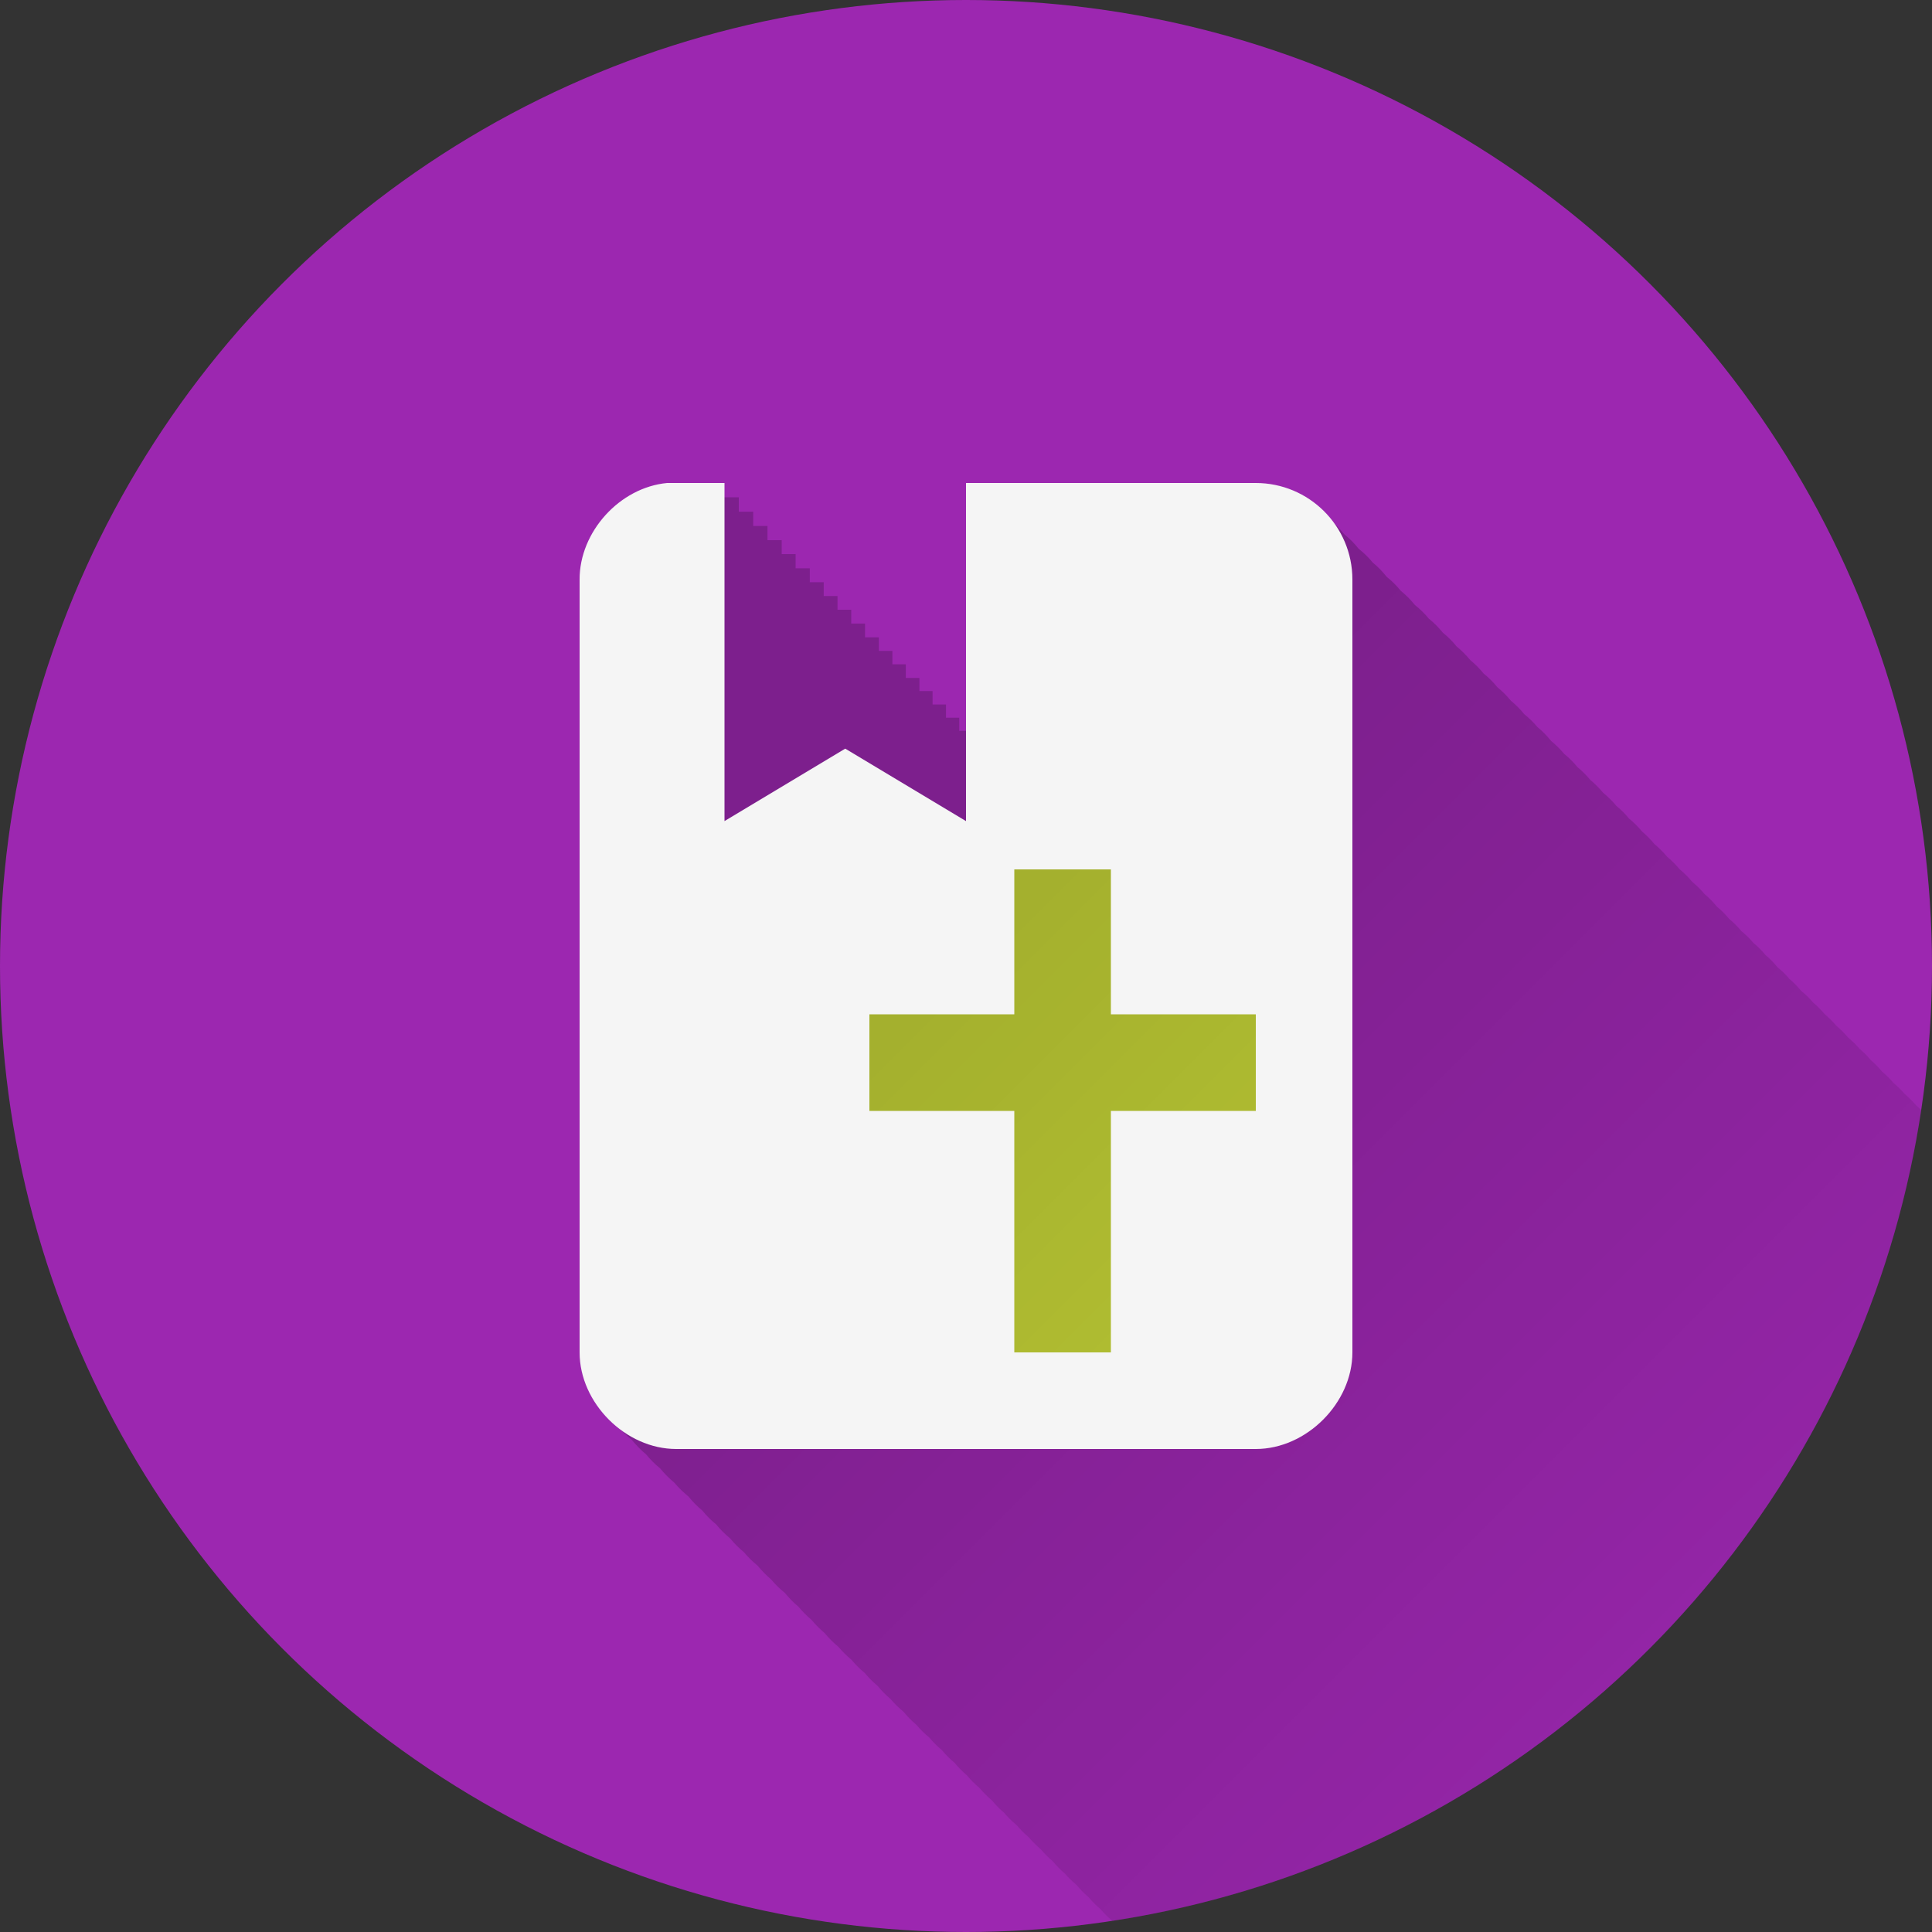 <?xml version="1.0" encoding="UTF-8" standalone="no"?>
<!-- Created with Inkscape (http://www.inkscape.org/) -->

<svg
   xmlns:dc="http://purl.org/dc/elements/1.1/"
   xmlns:cc="http://creativecommons.org/ns#"
   xmlns:rdf="http://www.w3.org/1999/02/22-rdf-syntax-ns#"
   xmlns:svg="http://www.w3.org/2000/svg"
   xmlns="http://www.w3.org/2000/svg"
   xmlns:xlink="http://www.w3.org/1999/xlink"
   xmlns:sodipodi="http://sodipodi.sourceforge.net/DTD/sodipodi-0.dtd"
   xmlns:inkscape="http://www.inkscape.org/namespaces/inkscape"
   width="5.644mm"
   height="5.644mm"
   viewBox="0 0 20 20"
   id="svg2"
   version="1.1"
   inkscape:version="0.91 r13725"
   sodipodi:docname="Bible.svg"
   inkscape:export-filename="/home/juergen/Projekte/Android/Android_Studio/Baumann_Theme/theme/src/main/assets/icons/res/drawable-xxhdpi/a053.png"
   inkscape:export-xdpi="648"
   inkscape:export-ydpi="648">
  <rect x="0" y="0" width="20" height="20" fill="#333333" stroke="none"/>
  <sodipodi:namedview
     id="base"
     pagecolor="#ffffff"
     bordercolor="#666666"
     borderopacity="1.0"
     inkscape:pageopacity="0.0"
     inkscape:pageshadow="2"
     inkscape:zoom="16"
     inkscape:cx="14.892942"
     inkscape:cy="6.8522613"
     inkscape:document-units="px"
     inkscape:current-layer="layer1"
     showgrid="false"
     fit-margin-top="0"
     fit-margin-left="0"
     fit-margin-right="0"
     fit-margin-bottom="0"
     showguides="true"
     inkscape:guide-bbox="true"
     inkscape:window-width="1366"
     inkscape:window-height="744"
     inkscape:window-x="0"
     inkscape:window-y="24"
     inkscape:window-maximized="1"
     inkscape:snap-grids="false"
     inkscape:snap-to-guides="false">
    <inkscape:grid
       type="xygrid"
       id="grid4138" />
    <sodipodi:guide
       position="10,18"
       orientation="0,1"
       id="guide4140" />
    <sodipodi:guide
       position="10,2"
       orientation="0,1"
       id="guide4142" />
    <sodipodi:guide
       position="2,10"
       orientation="1,0"
       id="guide4144" />
    <sodipodi:guide
       position="0,0"
       orientation="0,20"
       id="guide4146" />
    <sodipodi:guide
       position="20,0"
       orientation="-20,0"
       id="guide4148" />
    <sodipodi:guide
       position="20,20"
       orientation="0,-20"
       id="guide4150" />
    <sodipodi:guide
       position="0,20"
       orientation="20,0"
       id="guide4152" />
    <sodipodi:guide
       position="18,10"
       orientation="1,0"
       id="guide4154" />
    <sodipodi:guide
       position="10,10"
       orientation="-0.707,0.707"
       id="guide4156" />
    <sodipodi:guide
       position="4,10"
       orientation="1,0"
       id="guide4160" />
    <sodipodi:guide
       position="16,10"
       orientation="1,0"
       id="guide4162" />
    <sodipodi:guide
       position="10,16"
       orientation="0,1"
       id="guide4164" />
    <sodipodi:guide
       position="10,4"
       orientation="0,1"
       id="guide4166" />
    <sodipodi:guide
       position="10,15"
       orientation="0,1"
       id="guide4168" />
    <sodipodi:guide
       position="10,5"
       orientation="0,1"
       id="guide4170" />
    <sodipodi:guide
       position="5,10"
       orientation="1,0"
       id="guide4172" />
    <sodipodi:guide
       position="15,10"
       orientation="1,0"
       id="guide4174" />
  </sodipodi:namedview>
  <defs
     id="defs4">
    <linearGradient
       inkscape:collect="always"
       id="linearGradient17065">
      <stop
         style="stop-color:#000000;stop-opacity:0.2"
         offset="0"
         id="stop17067" />
      <stop
         style="stop-color:#000000;stop-opacity:0;"
         offset="1"
         id="stop17069" />
    </linearGradient>
    <clipPath
       id="clipPath12478"
       clipPathUnits="userSpaceOnUse">
      <circle
         r="10"
         cy="10"
         cx="10"
         id="circle12480"
         style="opacity:1;fill:#2196f3;fill-opacity:1;stroke:none;stroke-width:0.051;stroke-miterlimit:4;stroke-dasharray:none;stroke-opacity:1" />
    </clipPath>
    <clipPath
       clipPathUnits="userSpaceOnUse"
       id="clipPath5790">
      <circle
         r="10"
         cy="10"
         cx="10"
         id="circle5792"
         style="opacity:1;fill:#2196f3;fill-opacity:1;stroke:none;stroke-width:0.051;stroke-miterlimit:4;stroke-dasharray:none;stroke-opacity:1"
         inkscape:export-filename="/home/juergen/path4136.png"
         inkscape:export-xdpi="648"
         inkscape:export-ydpi="648" />
    </clipPath>
    <clipPath
       id="clipPath5055"
       clipPathUnits="userSpaceOnUse">
      <circle
         r="10"
         cy="10"
         cx="10"
         id="circle5057"
         style="opacity:1;fill:#2196f3;fill-opacity:1;stroke:none;stroke-width:0.051;stroke-miterlimit:4;stroke-dasharray:none;stroke-opacity:1"
         inkscape:export-filename="/home/juergen/path4136.png"
         inkscape:export-xdpi="648"
         inkscape:export-ydpi="648" />
    </clipPath>
    <clipPath
       clipPathUnits="userSpaceOnUse"
       id="clipPath5119">
      <circle
         r="10"
         cy="10"
         cx="10"
         id="circle5121"
         style="opacity:1;fill:#2196f3;fill-opacity:1;stroke:none;stroke-width:0.051;stroke-miterlimit:4;stroke-dasharray:none;stroke-opacity:1"
         inkscape:export-filename="/home/juergen/Schreibtisch/path4136.png"
         inkscape:export-xdpi="648"
         inkscape:export-ydpi="648" />
    </clipPath>
    <clipPath
       id="clipPath5194"
       clipPathUnits="userSpaceOnUse">
      <circle
         r="10"
         cy="10"
         cx="10"
         id="circle5196"
         style="opacity:1;fill:#cddc39;fill-opacity:1;stroke:none;stroke-width:0.051;stroke-miterlimit:4;stroke-dasharray:none;stroke-opacity:1"
         inkscape:export-filename="/home/juergen/Schreibtisch/path4136.png"
         inkscape:export-xdpi="648"
         inkscape:export-ydpi="648" />
    </clipPath>
    <clipPath
       clipPathUnits="userSpaceOnUse"
       id="clipPath6175">
      <circle
         r="10"
         cy="10"
         cx="10"
         id="circle6177"
         style="opacity:1;fill:#f44336;fill-opacity:1;stroke:none;stroke-width:0.051;stroke-miterlimit:4;stroke-dasharray:none;stroke-opacity:1"
         inkscape:export-filename="/home/juergen/Schreibtisch/path4136.png"
         inkscape:export-xdpi="648"
         inkscape:export-ydpi="648" />
    </clipPath>
    <clipPath
       id="clipPath7176"
       clipPathUnits="userSpaceOnUse">
      <circle
         r="10"
         cy="10"
         cx="10"
         id="circle7178"
         style="opacity:1;fill:#9c27b0;fill-opacity:1;stroke:none;stroke-width:0.051;stroke-miterlimit:4;stroke-dasharray:none;stroke-opacity:1"
         inkscape:export-filename="/home/juergen/Schreibtisch/path4136.png"
         inkscape:export-xdpi="648"
         inkscape:export-ydpi="648" />
    </clipPath>
    <clipPath
       clipPathUnits="userSpaceOnUse"
       id="clipPath8165">
      <circle
         r="10"
         cy="10"
         cx="10"
         id="circle8167"
         style="opacity:1;fill:#ffc107;fill-opacity:1;stroke:none;stroke-width:0.051;stroke-miterlimit:4;stroke-dasharray:none;stroke-opacity:1"
         inkscape:export-filename="/home/juergen/Schreibtisch/path4136.png"
         inkscape:export-xdpi="648"
         inkscape:export-ydpi="648" />
    </clipPath>
    <clipPath
       id="clipPath9162"
       clipPathUnits="userSpaceOnUse">
      <circle
         r="10"
         cy="10"
         cx="10"
         id="circle9164"
         style="opacity:1;fill:#ff9800;fill-opacity:1;stroke:none;stroke-width:0.051;stroke-miterlimit:4;stroke-dasharray:none;stroke-opacity:1"
         inkscape:export-filename="/home/juergen/Schreibtisch/path4136.png"
         inkscape:export-xdpi="648"
         inkscape:export-ydpi="648" />
    </clipPath>
    <clipPath
       clipPathUnits="userSpaceOnUse"
       id="clipPath10753">
      <circle
         r="10"
         cy="10"
         cx="10"
         id="circle10755"
         style="opacity:1;fill:#607d8b;fill-opacity:1;stroke:none;stroke-width:0.051;stroke-miterlimit:4;stroke-dasharray:none;stroke-opacity:1"
         inkscape:export-filename="/home/juergen/Schreibtisch/path4136.png"
         inkscape:export-xdpi="648"
         inkscape:export-ydpi="648" />
    </clipPath>
    <clipPath
       id="clipPath5153"
       clipPathUnits="userSpaceOnUse">
      <circle
         r="10"
         cy="10"
         cx="10"
         id="circle5155"
         style="opacity:1;fill:#2196f3;fill-opacity:1;stroke:none;stroke-width:0.051;stroke-miterlimit:4;stroke-dasharray:none;stroke-opacity:1"
         inkscape:export-filename="/home/juergen/Schreibtisch/path4136.png"
         inkscape:export-xdpi="648"
         inkscape:export-ydpi="648" />
    </clipPath>
    <clipPath
       clipPathUnits="userSpaceOnUse"
       id="clipPath6158">
      <circle
         inkscape:export-ydpi="648"
         inkscape:export-xdpi="648"
         inkscape:export-filename="/home/juergen/Schreibtisch/path4136.png"
         style="opacity:1;fill:#ff9800;fill-opacity:1;stroke:none;stroke-width:0.051;stroke-miterlimit:4;stroke-dasharray:none;stroke-opacity:1"
         id="circle6160"
         cx="10"
         cy="10"
         r="10" />
    </clipPath>
    <clipPath
       id="clipPath16067"
       clipPathUnits="userSpaceOnUse">
      <circle
         r="10"
         cy="10"
         cx="10"
         id="circle16069"
         style="opacity:1;fill:#ff9800;fill-opacity:1;stroke:none;stroke-width:0.051;stroke-miterlimit:4;stroke-dasharray:none;stroke-opacity:1"
         inkscape:export-filename="/home/juergen/Schreibtisch/path4136.png"
         inkscape:export-xdpi="648"
         inkscape:export-ydpi="648" />
    </clipPath>
    <linearGradient
       inkscape:collect="always"
       xlink:href="#linearGradient17065"
       id="linearGradient17071"
       x1="10"
       y1="10"
       x2="20"
       y2="20"
       gradientUnits="userSpaceOnUse" />
    <clipPath
       clipPathUnits="userSpaceOnUse"
       id="clipPath17076">
      <circle
         r="10"
         cy="10"
         cx="10"
         id="circle17078"
         style="opacity:1;fill:#ffc107;fill-opacity:1;stroke:none;stroke-width:0.051;stroke-miterlimit:4;stroke-dasharray:none;stroke-opacity:1"
         inkscape:export-filename="/home/juergen/Schreibtisch/path4136.png"
         inkscape:export-xdpi="648"
         inkscape:export-ydpi="648" />
    </clipPath>
  </defs>
  <g
     inkscape:label="Hintergrund"
     inkscape:groupmode="layer"
     id="layer1"
     transform="translate(1058.143,-861.934)">
    <circle
       inkscape:export-ydpi="648"
       inkscape:export-xdpi="648"
       inkscape:export-filename="/home/juergen/Schreibtisch/path4136.png"
       style="opacity:1;fill:#9c27b0;fill-opacity:1;stroke:none;stroke-width:0.051;stroke-miterlimit:4;stroke-dasharray:none;stroke-opacity:1"
       id="path4136"
       cx="-1048.143"
       cy="871.934"
       r="10" />
    <path
       style="fill:#cddc39;fill-rule:evenodd;stroke:none;stroke-width:1px;stroke-linecap:butt;stroke-linejoin:miter;stroke-opacity:1"
       d="m -1050.268,872.496 1.562,-1.25 1.5,-0.938 1.562,0.375 0.625,1.25 0.438,0.875 -0.438,3.25 -3.25,0.438 -1.438,-0.938 z"
       id="path17084"
       inkscape:connector-curvature="0" />
  </g>
  <g
     style="display:inline"
     inkscape:groupmode="layer"
     id="layer2"
     inkscape:label="Icon">
    <path
       style="fill:url(#linearGradient17071);fill-opacity:1;stroke-width:1.333;stroke-linejoin:miter"
       d="M 7.055 5.148 C 6.563 5.195 6.146 5.655 6.148 6.148 L 6.148 14.148 C 6.148 14.446 6.312 14.718 6.541 14.906 C 6.586 14.961 6.633 15.01 6.688 15.055 C 6.732 15.109 6.779 15.156 6.834 15.201 C 6.879 15.256 6.926 15.303 6.98 15.348 C 7.025 15.402 7.073 15.447 7.127 15.492 C 7.171 15.546 7.216 15.592 7.27 15.637 C 7.314 15.691 7.36 15.737 7.414 15.781 C 7.458 15.835 7.505 15.881 7.559 15.926 C 7.602 15.979 7.648 16.024 7.701 16.068 C 7.745 16.121 7.791 16.165 7.844 16.209 C 7.887 16.261 7.931 16.306 7.982 16.35 C 8.026 16.402 8.072 16.447 8.125 16.49 C 8.168 16.542 8.212 16.588 8.264 16.631 C 8.307 16.682 8.351 16.727 8.402 16.77 C 8.444 16.82 8.487 16.864 8.537 16.906 C 8.581 16.959 8.627 17.005 8.68 17.049 C 8.721 17.098 8.765 17.14 8.814 17.182 C 8.857 17.232 8.9 17.276 8.951 17.318 C 8.993 17.368 9.036 17.411 9.086 17.453 C 9.127 17.503 9.169 17.546 9.219 17.588 C 9.26 17.637 9.304 17.679 9.354 17.721 C 9.395 17.77 9.437 17.814 9.486 17.855 C 9.527 17.904 9.57 17.945 9.619 17.986 C 9.66 18.035 9.701 18.076 9.75 18.117 C 9.791 18.166 9.832 18.207 9.881 18.248 C 9.921 18.296 9.962 18.338 10.01 18.379 C 10.05 18.427 10.091 18.468 10.139 18.508 C 10.179 18.555 10.22 18.597 10.268 18.637 C 10.307 18.684 10.347 18.726 10.395 18.766 C 10.434 18.813 10.476 18.853 10.523 18.893 C 10.563 18.939 10.602 18.979 10.648 19.018 C 10.688 19.064 10.727 19.103 10.773 19.143 C 10.813 19.189 10.852 19.228 10.898 19.268 C 10.937 19.313 10.976 19.354 11.021 19.393 C 11.06 19.438 11.1 19.475 11.145 19.514 C 11.183 19.559 11.222 19.6 11.268 19.639 C 11.306 19.684 11.345 19.723 11.391 19.762 C 11.428 19.805 11.466 19.843 11.51 19.881 C 11.548 19.925 11.586 19.964 11.631 20.002 C 11.668 20.046 11.706 20.084 11.75 20.121 C 11.787 20.165 11.825 20.203 11.869 20.24 C 11.906 20.284 11.943 20.322 11.986 20.359 C 12.023 20.403 12.062 20.439 12.105 20.477 C 12.142 20.519 12.178 20.556 12.221 20.592 C 12.257 20.634 12.292 20.671 12.334 20.707 C 12.371 20.751 12.409 20.789 12.453 20.826 C 12.489 20.867 12.525 20.902 12.566 20.938 C 12.602 20.979 12.638 21.017 12.68 21.053 C 12.715 21.094 12.752 21.129 12.793 21.164 C 12.828 21.204 12.862 21.24 12.902 21.275 C 12.938 21.316 12.975 21.351 13.016 21.387 C 13.05 21.427 13.085 21.463 13.125 21.498 C 13.16 21.539 13.196 21.574 13.236 21.609 C 13.271 21.649 13.304 21.684 13.344 21.719 C 13.378 21.758 13.414 21.792 13.453 21.826 C 13.488 21.866 13.523 21.901 13.562 21.936 C 13.596 21.974 13.63 22.008 13.668 22.041 C 13.701 22.079 13.735 22.113 13.773 22.146 C 13.807 22.185 13.841 22.219 13.879 22.252 C 13.912 22.29 13.946 22.324 13.984 22.357 C 14.017 22.395 14.05 22.43 14.088 22.463 C 14.12 22.5 14.154 22.532 14.191 22.564 C 14.224 22.602 14.256 22.635 14.293 22.668 C 14.325 22.704 14.357 22.736 14.393 22.768 C 14.426 22.806 14.46 22.84 14.498 22.873 C 14.529 22.909 14.56 22.94 14.596 22.971 C 14.627 23.007 14.659 23.039 14.695 23.07 C 14.727 23.106 14.759 23.136 14.795 23.168 C 14.826 23.203 14.856 23.235 14.891 23.266 C 14.922 23.301 14.953 23.332 14.988 23.363 C 15.019 23.399 15.05 23.43 15.086 23.461 C 15.117 23.496 15.147 23.526 15.182 23.557 C 15.211 23.59 15.24 23.621 15.273 23.65 C 15.305 23.686 15.337 23.718 15.373 23.75 C 15.402 23.783 15.432 23.811 15.465 23.84 C 15.494 23.873 15.523 23.902 15.557 23.932 C 15.587 23.966 15.617 23.995 15.65 24.025 C 15.679 24.058 15.707 24.088 15.74 24.117 C 15.769 24.15 15.798 24.178 15.83 24.207 C 15.859 24.239 15.888 24.268 15.92 24.297 C 15.949 24.329 15.977 24.358 16.01 24.387 C 16.038 24.418 16.066 24.446 16.098 24.475 C 16.126 24.506 16.154 24.534 16.186 24.562 C 16.213 24.593 16.241 24.621 16.271 24.648 C 16.299 24.679 16.325 24.707 16.355 24.734 C 16.384 24.767 16.413 24.795 16.445 24.824 C 16.472 24.854 16.498 24.88 16.527 24.906 C 16.554 24.936 16.582 24.962 16.611 24.988 C 16.638 25.019 16.665 25.045 16.695 25.072 C 16.722 25.102 16.748 25.128 16.777 25.154 C 16.804 25.184 16.83 25.21 16.859 25.236 C 16.886 25.266 16.91 25.292 16.939 25.318 C 16.965 25.347 16.991 25.373 17.02 25.398 C 17.045 25.427 17.071 25.453 17.1 25.479 C 17.125 25.507 17.151 25.533 17.18 25.559 C 17.204 25.586 17.229 25.61 17.256 25.635 C 17.281 25.663 17.306 25.688 17.334 25.713 C 17.359 25.74 17.383 25.764 17.41 25.789 C 17.434 25.816 17.458 25.841 17.484 25.865 C 17.509 25.892 17.534 25.915 17.561 25.939 C 17.585 25.966 17.608 25.99 17.635 26.014 C 17.659 26.04 17.682 26.064 17.709 26.088 C 17.733 26.114 17.755 26.137 17.781 26.16 C 17.805 26.186 17.828 26.209 17.854 26.232 C 17.877 26.258 17.898 26.282 17.924 26.305 C 17.947 26.33 17.969 26.352 17.994 26.375 C 18.017 26.4 18.04 26.421 18.064 26.443 C 18.087 26.468 18.108 26.491 18.133 26.514 C 18.155 26.538 18.177 26.56 18.201 26.582 C 18.223 26.606 18.245 26.628 18.27 26.65 C 18.291 26.674 18.312 26.695 18.336 26.717 C 18.357 26.74 18.377 26.762 18.4 26.783 C 18.422 26.806 18.444 26.826 18.467 26.848 C 18.488 26.871 18.508 26.891 18.531 26.912 C 18.552 26.935 18.573 26.956 18.596 26.977 C 18.616 26.999 18.636 27.019 18.658 27.039 C 18.679 27.061 18.698 27.081 18.721 27.102 C 18.741 27.123 18.759 27.144 18.781 27.164 C 18.801 27.185 18.82 27.205 18.842 27.225 C 18.862 27.246 18.881 27.265 18.902 27.285 C 18.922 27.306 18.942 27.324 18.963 27.344 C 18.982 27.365 19.001 27.383 19.021 27.402 C 19.04 27.423 19.058 27.442 19.078 27.461 C 19.096 27.48 19.114 27.498 19.133 27.516 C 19.153 27.537 19.172 27.558 19.193 27.578 C 19.211 27.597 19.229 27.613 19.248 27.631 C 19.265 27.65 19.282 27.666 19.301 27.684 C 19.32 27.704 19.339 27.723 19.359 27.742 C 19.376 27.76 19.392 27.776 19.41 27.793 C 19.428 27.812 19.444 27.828 19.463 27.846 C 19.48 27.864 19.495 27.881 19.514 27.898 C 19.53 27.916 19.545 27.931 19.562 27.947 C 19.581 27.967 19.599 27.984 19.619 28.002 C 19.635 28.019 19.649 28.033 19.666 28.049 C 19.682 28.066 19.698 28.081 19.715 28.098 C 19.731 28.115 19.746 28.13 19.764 28.146 C 19.779 28.163 19.794 28.179 19.811 28.195 C 19.826 28.212 19.841 28.227 19.857 28.242 C 19.873 28.258 19.888 28.272 19.904 28.287 C 19.919 28.303 19.933 28.317 19.949 28.332 C 19.964 28.348 19.978 28.362 19.994 28.377 C 20.009 28.392 20.022 28.407 20.037 28.422 C 20.051 28.437 20.065 28.451 20.08 28.465 C 20.094 28.48 20.106 28.494 20.121 28.508 C 20.135 28.522 20.148 28.535 20.162 28.549 C 20.176 28.563 20.189 28.576 20.203 28.59 C 20.216 28.603 20.229 28.614 20.242 28.627 C 20.256 28.642 20.268 28.656 20.283 28.67 C 20.297 28.684 20.31 28.697 20.324 28.711 C 20.336 28.723 20.347 28.734 20.359 28.746 C 20.372 28.759 20.384 28.771 20.396 28.783 C 20.408 28.795 20.418 28.807 20.43 28.818 C 20.443 28.833 20.456 28.846 20.471 28.859 C 20.481 28.871 20.493 28.88 20.504 28.891 C 20.515 28.903 20.527 28.912 20.539 28.924 C 20.549 28.935 20.558 28.947 20.568 28.957 C 20.581 28.97 20.593 28.982 20.605 28.994 C 20.615 29.004 20.625 29.014 20.635 29.023 C 20.645 29.034 20.656 29.043 20.666 29.053 C 20.676 29.064 20.686 29.073 20.697 29.084 C 20.707 29.094 20.716 29.103 20.727 29.113 C 20.736 29.124 20.746 29.133 20.756 29.143 C 20.765 29.152 20.773 29.162 20.783 29.172 C 20.792 29.181 20.801 29.19 20.811 29.199 C 20.82 29.209 20.828 29.217 20.838 29.227 C 20.847 29.236 20.856 29.243 20.865 29.252 C 20.873 29.26 20.879 29.268 20.887 29.275 C 20.897 29.286 20.906 29.295 20.916 29.305 C 20.923 29.312 20.93 29.319 20.938 29.326 C 20.945 29.334 20.951 29.342 20.959 29.35 C 20.966 29.357 20.975 29.364 20.982 29.371 C 20.99 29.379 20.996 29.385 21.004 29.393 C 21.011 29.4 21.018 29.407 21.025 29.414 C 21.032 29.421 21.038 29.427 21.045 29.434 C 21.052 29.44 21.058 29.447 21.064 29.453 C 21.071 29.46 21.076 29.466 21.082 29.473 C 21.088 29.479 21.094 29.484 21.1 29.49 C 21.104 29.495 21.109 29.499 21.113 29.504 C 21.121 29.512 21.129 29.519 21.137 29.527 C 21.141 29.531 21.144 29.535 21.148 29.539 C 21.153 29.544 21.159 29.548 21.164 29.553 C 21.169 29.558 21.173 29.563 21.178 29.568 C 21.182 29.573 21.187 29.577 21.191 29.582 C 21.196 29.586 21.201 29.589 21.205 29.594 C 21.209 29.598 21.213 29.601 21.217 29.605 C 21.22 29.609 21.223 29.613 21.227 29.617 C 21.23 29.621 21.233 29.624 21.236 29.627 C 21.24 29.63 21.243 29.633 21.246 29.637 C 21.248 29.638 21.25 29.643 21.252 29.645 C 21.256 29.648 21.258 29.653 21.262 29.656 C 21.266 29.661 21.273 29.663 21.277 29.668 C 21.279 29.67 21.281 29.672 21.283 29.674 C 21.285 29.676 21.287 29.678 21.289 29.68 C 21.29 29.681 21.292 29.685 21.293 29.686 C 21.293 29.686 21.295 29.688 21.295 29.688 C 21.295 29.688 21.297 29.688 21.297 29.688 C 21.297 29.688 21.297 29.689 21.297 29.689 C 21.297 29.689 21.299 29.691 21.299 29.691 C 21.299 29.691 21.301 29.693 21.301 29.693 C 21.301 29.694 21.302 29.693 21.303 29.693 C 21.303 29.693 21.303 29.695 21.303 29.695 C 21.394 29.786 21.503 29.861 21.619 29.914 C 21.619 29.914 21.621 29.916 21.621 29.916 C 21.74 29.97 21.868 30 22 30 L 28 30 C 28.262 30 28.511 29.88 28.695 29.695 C 28.88 29.511 29 29.262 29 29 L 29 21 C 29 20.889 28.969 20.787 28.936 20.688 C 28.927 20.662 28.93 20.632 28.92 20.607 C 28.92 20.607 28.918 20.605 28.918 20.605 C 28.918 20.605 28.916 20.604 28.916 20.604 C 28.866 20.486 28.794 20.38 28.705 20.291 C 28.705 20.291 28.704 20.291 28.703 20.291 C 28.703 20.291 28.703 20.289 28.703 20.289 C 28.701 20.287 28.699 20.285 28.697 20.283 C 28.697 20.283 28.695 20.281 28.695 20.281 C 28.695 20.281 28.693 20.279 28.693 20.279 C 28.692 20.278 28.69 20.278 28.689 20.277 C 28.687 20.275 28.686 20.274 28.684 20.271 C 28.682 20.269 28.68 20.268 28.678 20.266 C 28.677 20.265 28.677 20.263 28.676 20.262 C 28.676 20.262 28.674 20.262 28.674 20.262 C 28.671 20.258 28.669 20.253 28.666 20.25 C 28.662 20.246 28.656 20.242 28.652 20.238 C 28.651 20.237 28.648 20.236 28.646 20.234 C 28.643 20.231 28.64 20.228 28.637 20.225 C 28.633 20.221 28.63 20.218 28.627 20.215 C 28.623 20.211 28.619 20.209 28.615 20.205 C 28.611 20.201 28.608 20.197 28.604 20.193 C 28.599 20.189 28.596 20.184 28.592 20.18 C 28.587 20.175 28.583 20.171 28.578 20.166 C 28.574 20.162 28.57 20.158 28.566 20.154 C 28.56 20.148 28.554 20.141 28.547 20.135 C 28.543 20.131 28.539 20.129 28.535 20.125 C 28.528 20.117 28.521 20.111 28.514 20.104 C 28.509 20.099 28.505 20.093 28.5 20.088 C 28.494 20.082 28.488 20.076 28.482 20.07 C 28.476 20.064 28.469 20.059 28.463 20.053 C 28.456 20.046 28.45 20.04 28.443 20.033 C 28.437 20.027 28.432 20.022 28.426 20.016 C 28.417 20.007 28.409 19.999 28.4 19.99 C 28.395 19.985 28.39 19.978 28.385 19.973 C 28.376 19.963 28.367 19.954 28.357 19.945 C 28.351 19.938 28.343 19.933 28.336 19.926 C 28.329 19.918 28.322 19.911 28.314 19.904 C 28.305 19.894 28.295 19.885 28.285 19.875 C 28.278 19.867 28.27 19.861 28.262 19.854 C 28.253 19.844 28.245 19.835 28.236 19.826 C 28.227 19.817 28.218 19.808 28.209 19.799 C 28.2 19.789 28.191 19.781 28.182 19.771 C 28.172 19.762 28.162 19.754 28.152 19.744 C 28.143 19.734 28.133 19.725 28.123 19.715 C 28.113 19.705 28.104 19.695 28.094 19.686 C 28.084 19.675 28.073 19.666 28.062 19.656 C 28.052 19.646 28.044 19.635 28.033 19.625 C 28.023 19.615 28.014 19.604 28.004 19.594 C 27.992 19.582 27.981 19.57 27.969 19.559 C 27.957 19.546 27.944 19.535 27.932 19.523 C 27.921 19.513 27.911 19.503 27.9 19.492 C 27.89 19.481 27.878 19.472 27.867 19.461 C 27.854 19.447 27.842 19.433 27.828 19.42 C 27.817 19.408 27.805 19.396 27.793 19.385 C 27.781 19.372 27.769 19.36 27.756 19.348 C 27.744 19.335 27.733 19.324 27.721 19.312 C 27.707 19.298 27.694 19.285 27.68 19.271 C 27.666 19.257 27.652 19.244 27.637 19.23 C 27.625 19.218 27.614 19.207 27.602 19.195 C 27.586 19.179 27.573 19.163 27.557 19.148 C 27.544 19.135 27.529 19.124 27.516 19.111 C 27.502 19.097 27.489 19.082 27.475 19.068 C 27.46 19.053 27.447 19.039 27.432 19.025 C 27.417 19.01 27.402 18.997 27.387 18.982 C 27.372 18.967 27.358 18.952 27.342 18.938 C 27.327 18.922 27.313 18.907 27.297 18.893 C 27.282 18.877 27.268 18.861 27.252 18.846 C 27.237 18.83 27.221 18.816 27.205 18.801 C 27.189 18.784 27.173 18.768 27.156 18.752 C 27.141 18.736 27.127 18.72 27.111 18.705 C 27.094 18.686 27.076 18.67 27.057 18.652 C 27.042 18.637 27.028 18.622 27.012 18.607 C 26.995 18.589 26.979 18.572 26.961 18.555 C 26.943 18.535 26.926 18.518 26.906 18.5 C 26.89 18.483 26.873 18.467 26.855 18.451 C 26.838 18.433 26.821 18.416 26.803 18.398 C 26.786 18.381 26.77 18.364 26.752 18.348 C 26.733 18.328 26.715 18.309 26.695 18.291 C 26.677 18.271 26.659 18.253 26.639 18.234 C 26.622 18.216 26.606 18.2 26.588 18.184 C 26.569 18.163 26.55 18.144 26.529 18.125 C 26.51 18.104 26.49 18.084 26.469 18.064 C 26.451 18.045 26.432 18.028 26.412 18.01 C 26.393 17.989 26.374 17.97 26.354 17.951 C 26.334 17.93 26.314 17.912 26.293 17.893 C 26.273 17.871 26.256 17.851 26.234 17.832 C 26.215 17.811 26.195 17.791 26.174 17.771 C 26.154 17.749 26.133 17.729 26.111 17.709 C 26.091 17.687 26.071 17.667 26.049 17.646 C 26.029 17.624 26.009 17.604 25.986 17.584 C 25.966 17.561 25.944 17.542 25.922 17.521 C 25.902 17.5 25.883 17.479 25.861 17.459 C 25.839 17.434 25.816 17.411 25.791 17.389 C 25.77 17.366 25.749 17.345 25.727 17.324 C 25.705 17.3 25.682 17.28 25.658 17.258 C 25.637 17.234 25.617 17.213 25.594 17.191 C 25.57 17.165 25.546 17.143 25.52 17.119 C 25.498 17.095 25.477 17.074 25.453 17.053 C 25.431 17.028 25.409 17.005 25.385 16.982 C 25.362 16.958 25.339 16.936 25.314 16.914 C 25.291 16.888 25.268 16.865 25.242 16.842 C 25.219 16.816 25.196 16.793 25.17 16.77 C 25.146 16.743 25.122 16.721 25.096 16.697 C 25.073 16.672 25.051 16.648 25.025 16.625 C 25 16.597 24.975 16.572 24.947 16.547 C 24.924 16.521 24.901 16.498 24.875 16.475 C 24.851 16.447 24.826 16.423 24.799 16.398 C 24.775 16.372 24.751 16.348 24.725 16.324 C 24.698 16.295 24.672 16.268 24.643 16.242 C 24.618 16.215 24.593 16.192 24.566 16.168 C 24.541 16.14 24.517 16.113 24.488 16.088 C 24.463 16.06 24.437 16.035 24.408 16.01 C 24.383 15.981 24.357 15.955 24.328 15.93 C 24.302 15.9 24.276 15.874 24.246 15.848 C 24.22 15.818 24.194 15.792 24.164 15.766 C 24.138 15.736 24.112 15.71 24.082 15.684 C 24.055 15.654 24.028 15.628 23.998 15.602 C 23.971 15.572 23.946 15.544 23.916 15.518 C 23.89 15.488 23.863 15.462 23.834 15.436 C 23.805 15.403 23.777 15.374 23.744 15.346 C 23.717 15.315 23.689 15.289 23.658 15.262 C 23.631 15.231 23.603 15.203 23.572 15.176 C 23.544 15.144 23.516 15.116 23.484 15.088 C 23.456 15.056 23.429 15.026 23.396 14.998 C 23.368 14.966 23.339 14.938 23.307 14.91 C 23.278 14.878 23.249 14.849 23.217 14.82 C 23.188 14.788 23.159 14.759 23.127 14.73 C 23.098 14.697 23.068 14.668 23.035 14.639 C 23.006 14.605 22.975 14.576 22.941 14.547 C 22.912 14.513 22.883 14.483 22.85 14.453 C 22.821 14.42 22.793 14.39 22.76 14.361 C 22.729 14.326 22.696 14.295 22.66 14.264 C 22.631 14.23 22.6 14.201 22.566 14.172 C 22.536 14.137 22.505 14.106 22.471 14.076 C 22.44 14.041 22.409 14.009 22.373 13.979 C 22.342 13.943 22.311 13.912 22.275 13.881 C 22.244 13.845 22.213 13.814 22.178 13.783 C 22.147 13.748 22.116 13.715 22.08 13.684 C 22.049 13.648 22.016 13.617 21.98 13.586 C 21.95 13.55 21.918 13.519 21.883 13.488 C 21.85 13.45 21.816 13.416 21.777 13.383 C 21.745 13.346 21.713 13.315 21.676 13.283 C 21.643 13.246 21.612 13.212 21.574 13.18 C 21.542 13.143 21.51 13.11 21.473 13.078 C 21.44 13.04 21.406 13.006 21.367 12.973 C 21.335 12.936 21.303 12.903 21.266 12.871 C 21.231 12.83 21.195 12.794 21.154 12.76 C 21.122 12.722 21.088 12.69 21.051 12.658 C 21.017 12.619 20.983 12.584 20.943 12.551 C 20.91 12.512 20.876 12.478 20.838 12.445 C 20.803 12.404 20.768 12.367 20.727 12.332 C 20.693 12.293 20.658 12.26 20.619 12.227 C 20.584 12.186 20.549 12.15 20.508 12.115 C 20.473 12.074 20.437 12.039 20.396 12.004 C 20.362 11.963 20.326 11.927 20.285 11.893 C 20.251 11.852 20.214 11.818 20.174 11.783 C 20.139 11.742 20.104 11.705 20.062 11.67 C 20.027 11.628 19.99 11.59 19.947 11.555 C 19.913 11.514 19.877 11.478 19.836 11.443 C 19.798 11.399 19.759 11.36 19.715 11.322 C 19.68 11.281 19.643 11.246 19.602 11.211 C 19.565 11.168 19.528 11.13 19.484 11.094 C 19.448 11.051 19.412 11.013 19.369 10.977 C 19.332 10.933 19.294 10.894 19.25 10.857 C 19.213 10.814 19.174 10.777 19.131 10.74 C 19.094 10.696 19.056 10.658 19.012 10.621 C 18.974 10.577 18.935 10.537 18.891 10.5 C 18.853 10.456 18.814 10.416 18.77 10.379 C 18.732 10.334 18.692 10.295 18.646 10.258 C 18.609 10.213 18.57 10.172 18.525 10.135 C 18.487 10.089 18.446 10.05 18.4 10.012 C 18.362 9.966 18.323 9.925 18.277 9.887 C 18.239 9.841 18.199 9.8 18.152 9.762 C 18.114 9.716 18.073 9.677 18.027 9.639 C 17.988 9.592 17.947 9.551 17.9 9.512 C 17.861 9.465 17.82 9.424 17.773 9.385 C 17.734 9.338 17.694 9.295 17.646 9.256 C 17.607 9.209 17.565 9.168 17.518 9.129 C 17.478 9.081 17.437 9.04 17.389 9 C 17.348 8.952 17.306 8.909 17.258 8.869 C 17.218 8.821 17.175 8.778 17.127 8.738 C 17.088 8.691 17.047 8.649 17 8.609 C 16.958 8.559 16.914 8.514 16.863 8.473 C 16.824 8.425 16.782 8.383 16.734 8.344 C 16.692 8.293 16.647 8.249 16.596 8.207 C 16.555 8.158 16.512 8.115 16.463 8.074 C 16.422 8.025 16.379 7.982 16.33 7.941 C 16.288 7.89 16.243 7.845 16.191 7.803 C 16.15 7.753 16.106 7.711 16.057 7.67 C 16.014 7.617 15.969 7.57 15.916 7.527 C 15.874 7.477 15.83 7.434 15.779 7.393 C 15.737 7.341 15.692 7.296 15.641 7.254 C 15.598 7.202 15.552 7.156 15.5 7.113 C 15.457 7.061 15.412 7.015 15.359 6.973 C 15.317 6.921 15.272 6.876 15.221 6.834 C 15.177 6.781 15.131 6.735 15.078 6.691 C 15.035 6.638 14.989 6.592 14.936 6.549 C 14.892 6.495 14.845 6.448 14.791 6.404 C 14.747 6.351 14.7 6.305 14.646 6.262 C 14.603 6.208 14.556 6.161 14.502 6.117 C 14.457 6.062 14.41 6.015 14.355 5.971 C 14.311 5.916 14.265 5.868 14.211 5.824 C 14.167 5.77 14.119 5.724 14.064 5.68 C 14.02 5.624 13.972 5.576 13.916 5.531 C 13.732 5.304 13.462 5.148 13.148 5.148 L 10.148 5.148 L 10.148 7.701 L 10.066 7.701 L 10.066 7.566 L 9.93 7.566 L 9.93 7.43 L 9.793 7.43 L 9.793 7.293 L 9.654 7.293 L 9.654 7.154 L 9.518 7.154 L 9.518 7.018 L 9.377 7.018 L 9.377 6.877 L 9.238 6.877 L 9.238 6.738 L 9.098 6.738 L 9.098 6.598 L 8.955 6.598 L 8.955 6.455 L 8.812 6.455 L 8.812 6.312 L 8.67 6.312 L 8.67 6.17 L 8.527 6.17 L 8.527 6.027 L 8.383 6.027 L 8.383 5.883 L 8.236 5.883 L 8.236 5.736 L 8.092 5.736 L 8.092 5.592 L 7.945 5.592 L 7.945 5.445 L 7.797 5.445 L 7.797 5.297 L 7.648 5.297 L 7.648 5.148 L 7.055 5.148 z "
       id="path16209"
       clip-path="url(#clipPath17076)" />
    <path
       d="m 4,4.033 12,0 0,11.933 -12,0 z"
       id="path4"
       inkscape:connector-curvature="0"
       style="fill:none" />
    <path
       style="fill:none"
       inkscape:connector-curvature="0"
       id="path9754"
       d="m 19,19.033 12,0 0,11.933 -12,0 z" />
    <path
       style="fill:none"
       inkscape:connector-curvature="0"
       d="M 11.242,16.83 1.733,11.339 7.223,1.83 16.733,7.32 Z"
       id="path4240" />
    <path
       style="fill:#f5f5f5;fill-opacity:1;stroke-width:1.333;stroke-linejoin:miter"
       inkscape:connector-curvature="0"
       d="m 6.906,5 0.594,0 0,3.5 1.25,-0.75 1.25,0.75 0,-3.5 3,0 c 0.55,0 1,0.445 1,1 l 0,8 c 0,0.524 -0.476,1 -1,1 l -6,0 c -0.524,0 -1,-0.476 -1,-1 l 0,-8 c -0.002,-0.494 0.415,-0.954 0.906,-1 z m 3.594,4 0,1.5 -1.5,0 0,1 1.5,0 0,2.5 1,0 0,-2.5 1.5,0 0,-1 -1.5,0 0,-1.5 -1,0 z"
       id="path16140" />
  </g>
</svg>
